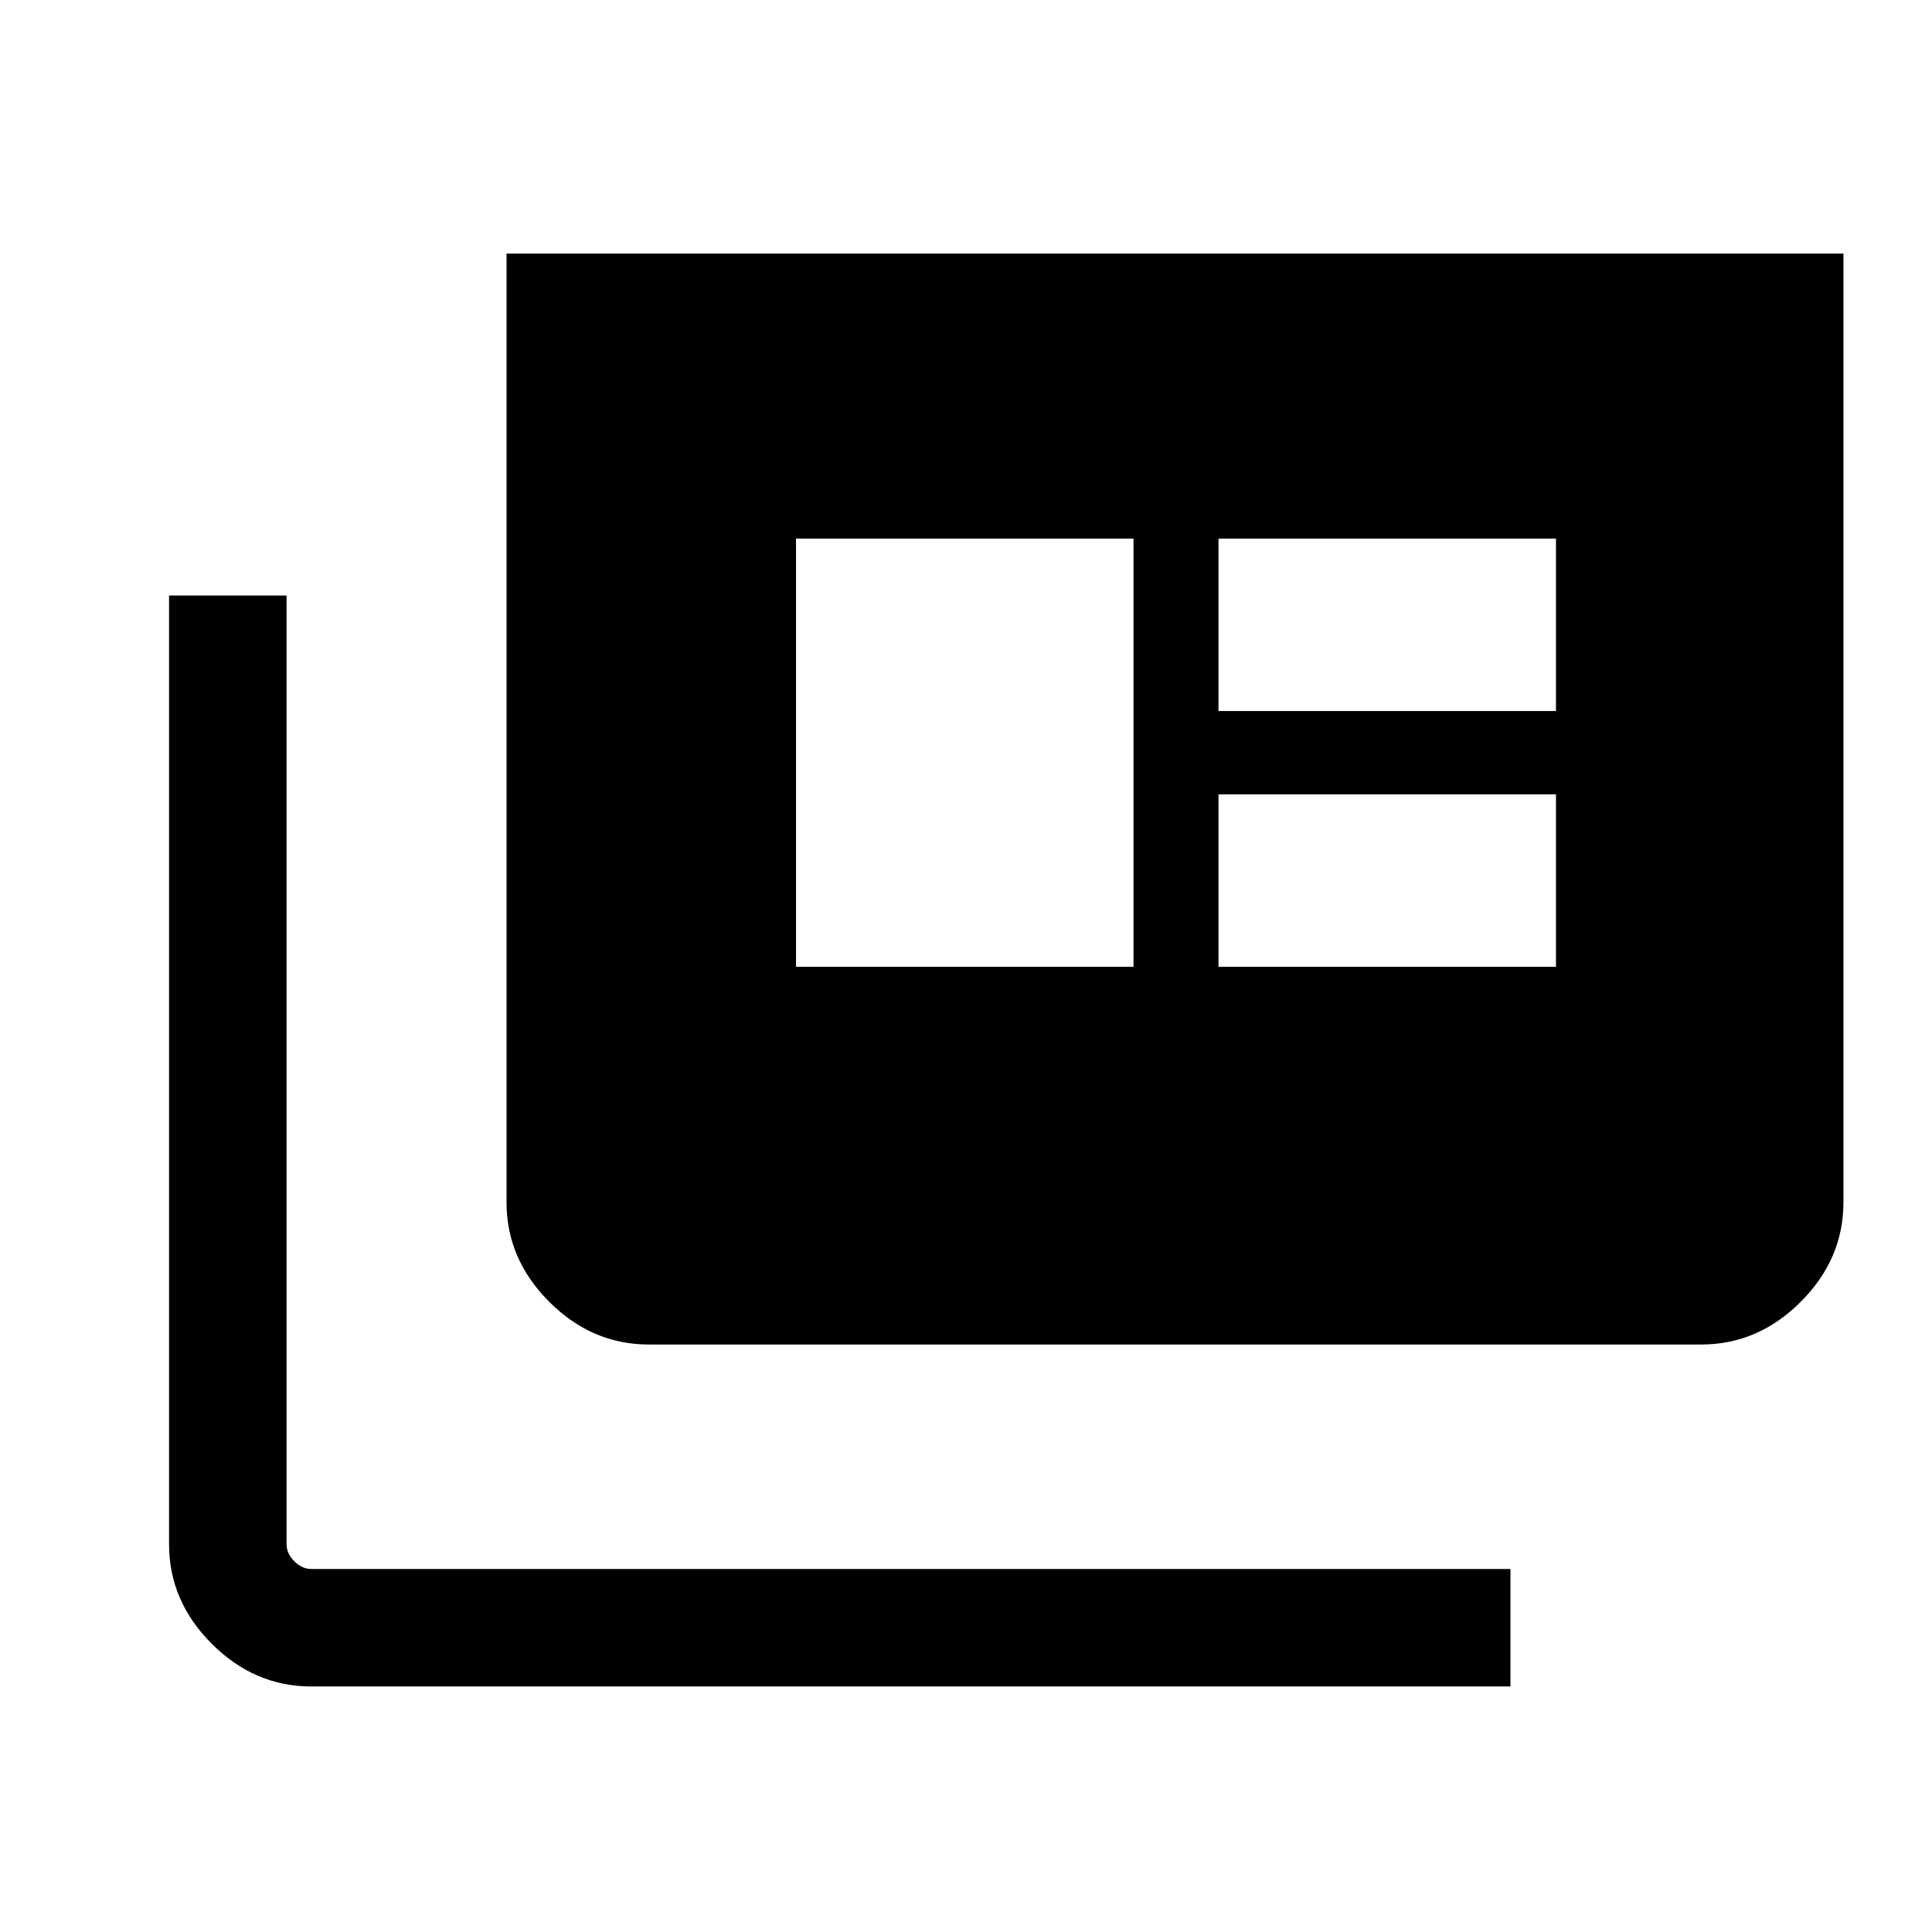<svg xmlns="http://www.w3.org/2000/svg" height="48" viewBox="0 -960 960 960" width="48"><path d="M154.69-122q-28.25 0-49.47-21.22T84-192.69v-471.39h58.39v471.39q0 4.61 3.84 8.46 3.85 3.84 8.46 3.84h595.85V-122H154.69Zm167.7-169.92q-28.26 0-49.48-21.22-21.22-21.22-21.22-49.48V-834H916v471.38q0 28.26-21.22 49.48-21.22 21.22-49.47 21.22H322.39Zm73.15-187.7h167.69v-212.76H395.54v212.76Zm209.92 0h167.69v-85.69H605.46v85.69Zm0-127.07h167.69v-85.69H605.46v85.69Z"/></svg>